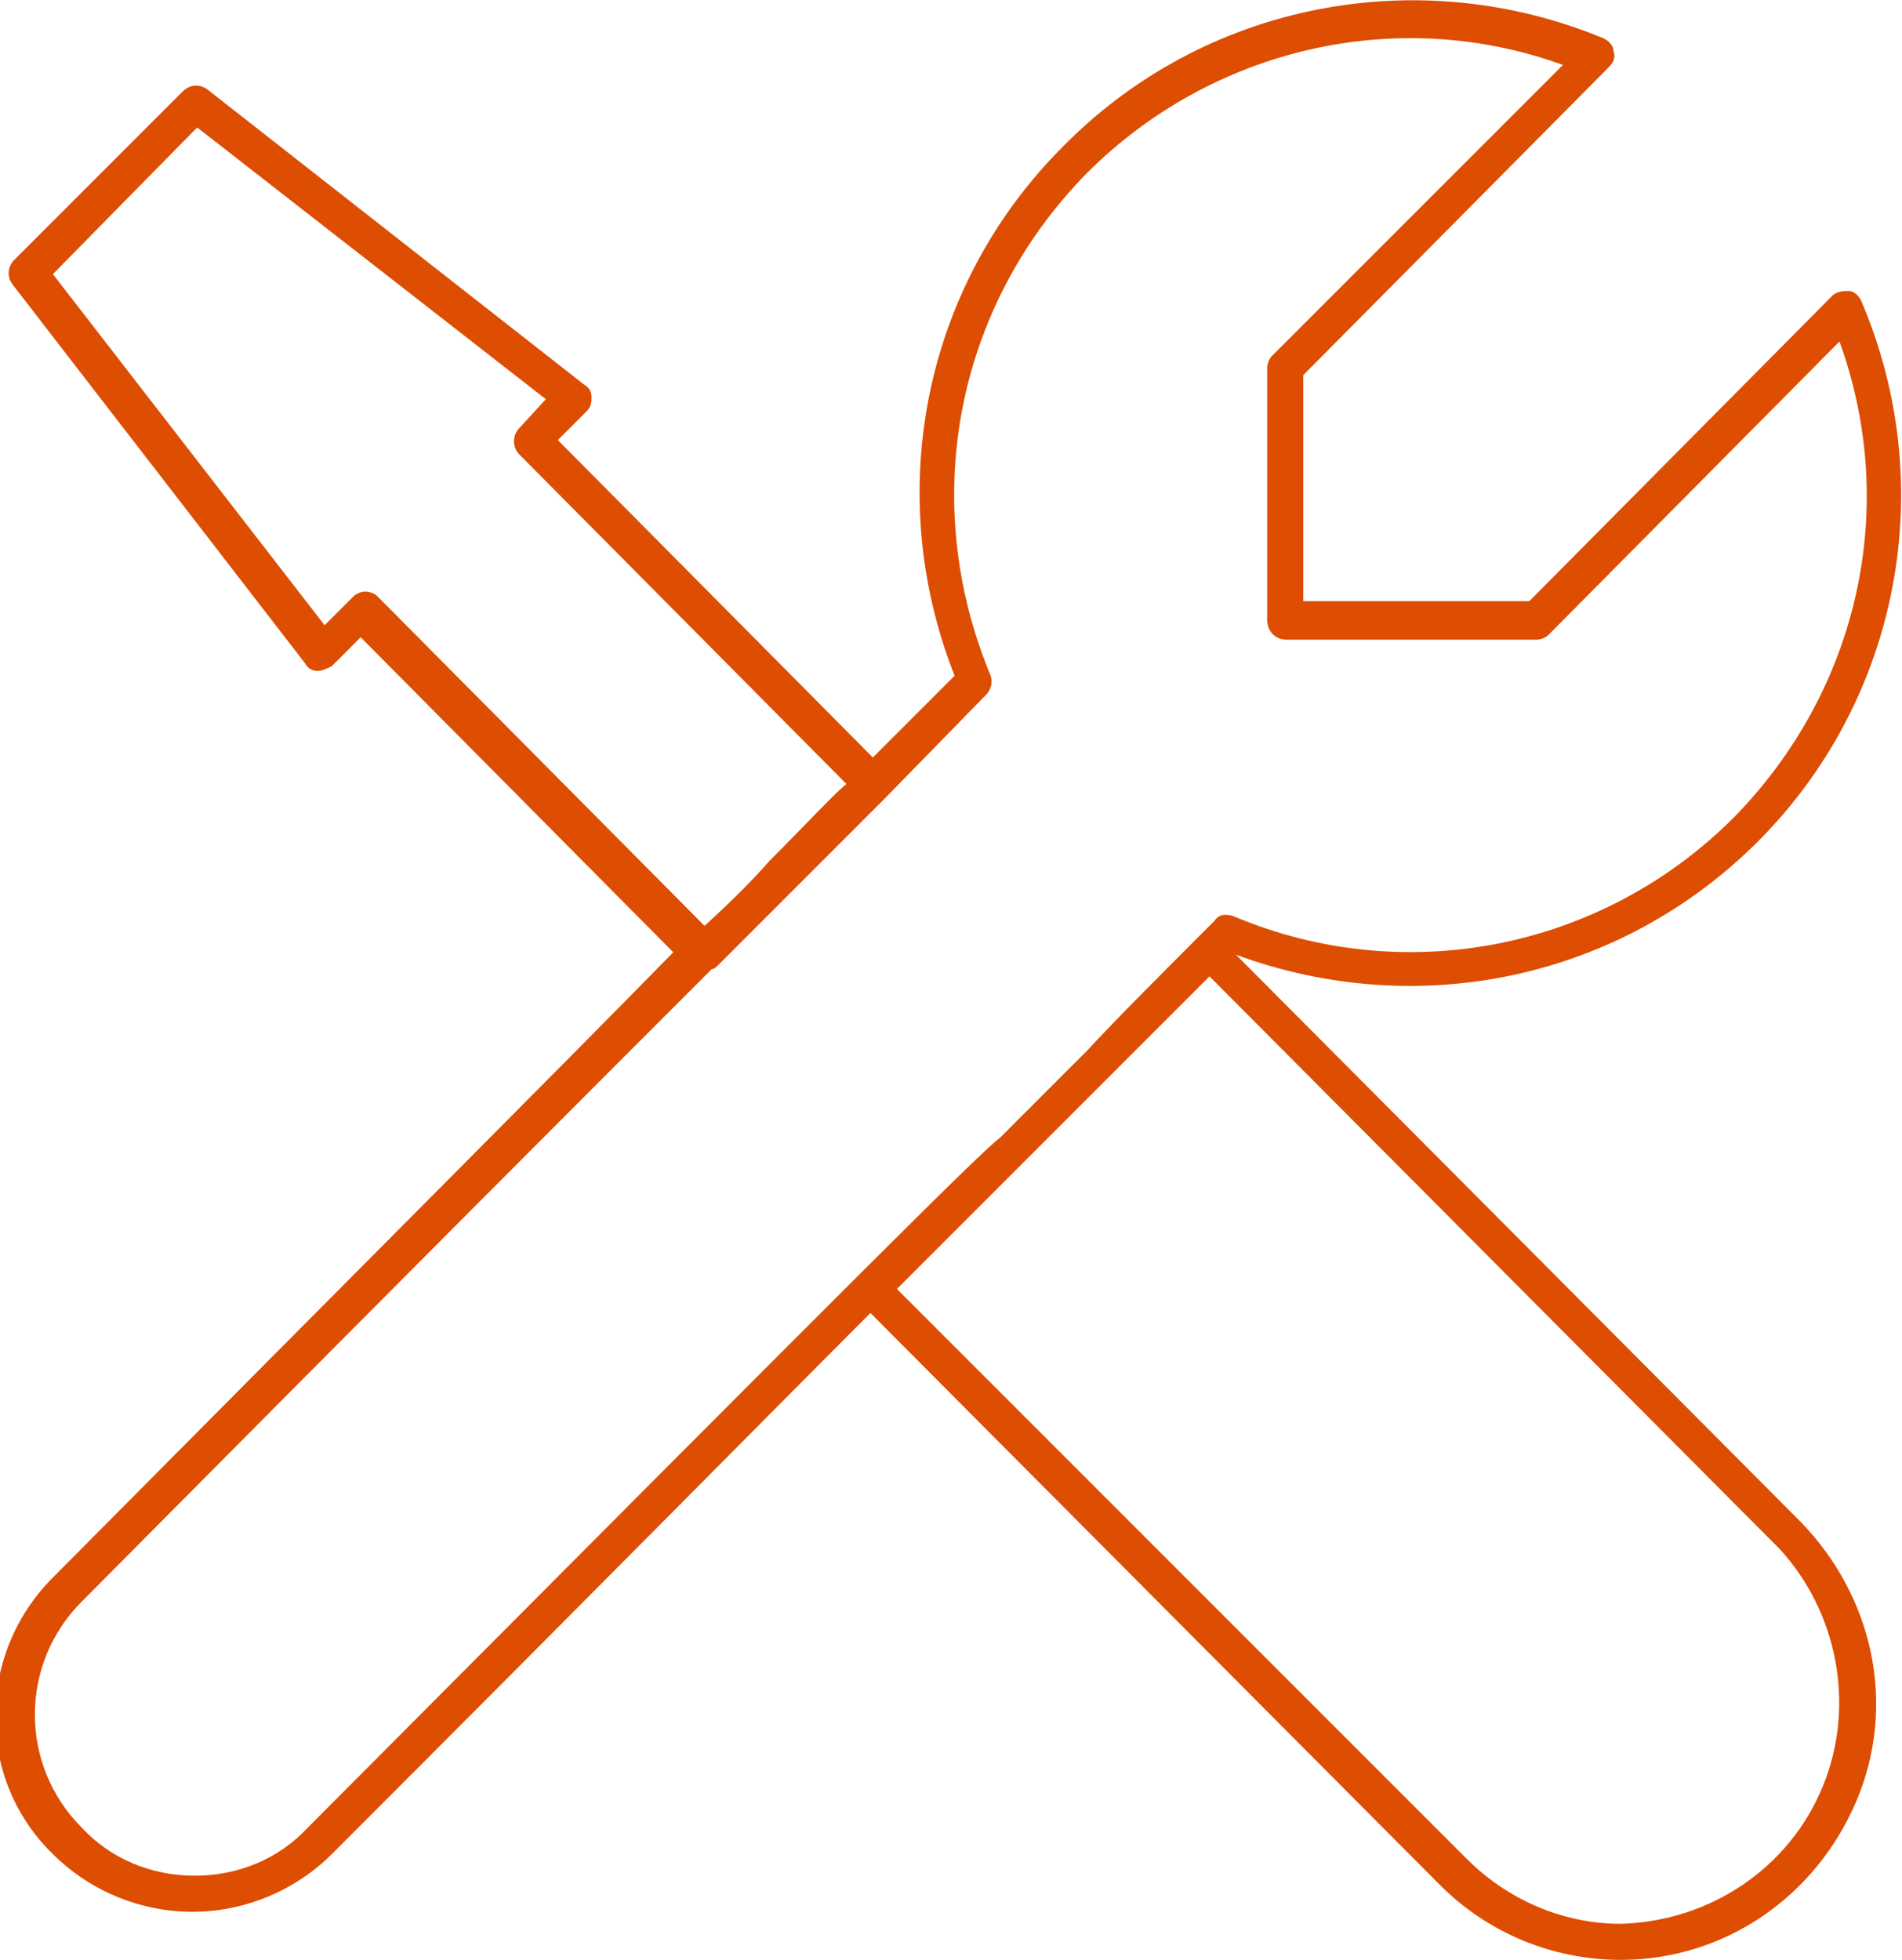 <?xml version="1.0" encoding="utf-8"?>
<!-- Generator: Adobe Illustrator 24.3.0, SVG Export Plug-In . SVG Version: 6.00 Build 0)  -->
<svg version="1.1" id="Layer_1" xmlns="http://www.w3.org/2000/svg" xmlns:xlink="http://www.w3.org/1999/xlink" x="0px" y="0px"
	 viewBox="0 0 79.1 81.5" style="enable-background:new 0 0 79.1 81.5;" xml:space="preserve">
<style type="text/css">
	.st0{fill:#F5F5F5;}
	.st1{fill:#575756;}
	.st2{fill:#AD1820;}
	.st3{fill:#E5332A;}
	.st4{fill:#F6A723;}
	.st5{fill:#E84E1B;}
	.st6{fill:#FAA634;}
	.st7{fill:none;stroke:#9C9B9B;stroke-width:3;stroke-miterlimit:10;}
	.st8{fill:#9C9B9B;}
	.st9{fill:#1D1D1B;}
	.st10{clip-path:url(#SVGID_2_);}
	.st11{clip-path:url(#SVGID_4_);}
	.st12{clip-path:url(#SVGID_6_);}
	.st13{fill:none;stroke:#AD1820;stroke-width:2.797;stroke-miterlimit:10;}
	.st14{fill:#FFFFFF;}
	.st15{fill:#C6C6C5;}
	.st16{fill:#868686;}
	.st17{fill:#3C3C3B;}
	.st18{opacity:0.52;fill:#AD1820;}
	.st19{fill:none;stroke:#AD1820;stroke-width:4.343;stroke-miterlimit:10;}
	.st20{fill:none;stroke:#E5332A;stroke-width:4.343;stroke-miterlimit:10;}
	.st21{fill:#B1B1B1;}
	.st22{fill:#DD4D02;}
	.st23{fill:#A4A4A4;}
</style>
<path class="st22" d="M51.4,39.7c7.6,2.8,16,1,21.7-4.7c5.9-5.9,7.6-14.8,4.3-22.5c-0.1-0.2-0.3-0.4-0.5-0.4c-0.2,0-0.5,0-0.7,0.2
	L63.6,25h-9.4v-9.4L66.9,2.8c0.2-0.2,0.3-0.4,0.2-0.7c0-0.2-0.2-0.4-0.4-0.5c-7.7-3.2-16.6-1.5-22.5,4.5c-5.8,5.8-7.5,14.4-4.5,22
	l-3.4,3.4L23.2,18.3l1.2-1.2c0.2-0.2,0.2-0.4,0.2-0.6c0-0.2-0.1-0.4-0.3-0.5L8.6,3.7c-0.3-0.2-0.7-0.2-1,0.1l-7,7
	c-0.3,0.3-0.3,0.7-0.1,1l12.2,15.8c0.1,0.2,0.3,0.3,0.5,0.3c0.2,0,0.4-0.1,0.6-0.2l1.2-1.2l13,13.1c-4.8,4.9-12.7,12.8-25.8,26
	c-3.2,3.2-3.2,8.4,0,11.5c1.5,1.5,3.6,2.4,5.8,2.4c2.2,0,4.3-0.9,5.8-2.4c11.4-11.4,18.2-18.3,22.4-22.5l23.7,23.8
	c2,2,4.7,3.1,7.5,3.1c0,0,0,0,0,0c4.3,0,8.1-2.6,9.8-6.6s0.7-8.5-2.3-11.6L51.4,39.7z M15.7,24.8c-0.1-0.1-0.3-0.2-0.5-0.2
	s-0.4,0.1-0.5,0.2L13.5,26L2.2,11.4l6-6.1l14.5,11.3l-1.1,1.2c-0.3,0.3-0.3,0.8,0,1.1l13.6,13.7c-0.6,0.5-1.5,1.5-3.2,3.2
	c-0.7,0.8-1.6,1.7-2.7,2.7L15.7,24.8z M12.8,76C12.8,76,12.8,76,12.8,76c-1.2,1.3-2.9,2-4.7,2c-1.8,0-3.5-0.7-4.7-2
	c-2.6-2.6-2.6-6.8,0-9.4c13.4-13.5,21.4-21.5,26.2-26.3c0.1,0,0.2-0.1,0.2-0.1l7-7c0,0,0,0,0,0l4.2-4.3c0.2-0.2,0.3-0.5,0.2-0.8
	c-3-7.2-1.5-15.3,4-20.9c5.2-5.2,12.9-7,19.8-4.5L52.9,14.8c-0.1,0.1-0.2,0.3-0.2,0.5v10.5c0,0.4,0.3,0.8,0.8,0.8h10.4
	c0.2,0,0.4-0.1,0.5-0.2l12.1-12.2c2.5,6.9,0.8,14.5-4.4,19.8c-5.5,5.5-13.7,7.1-20.8,4.1c-0.3-0.1-0.6-0.1-0.8,0.2
	c-2.4,2.4-4.1,4.1-5.3,5.4l-3.6,3.6C40.7,48,37,51.7,12.8,76z M75.8,74.3c-1.4,3.4-4.7,5.6-8.4,5.7c0,0,0,0,0,0
	c-2.4,0-4.7-1-6.4-2.7L37.3,53.6l5.2-5.2c0.2-0.2,0.2-0.2,0.3-0.3c0.2-0.2,0.3-0.3,3.4-3.4l4.1-4.1l23.7,23.8
	C76.4,67,77.2,70.9,75.8,74.3z"/>
</svg>
